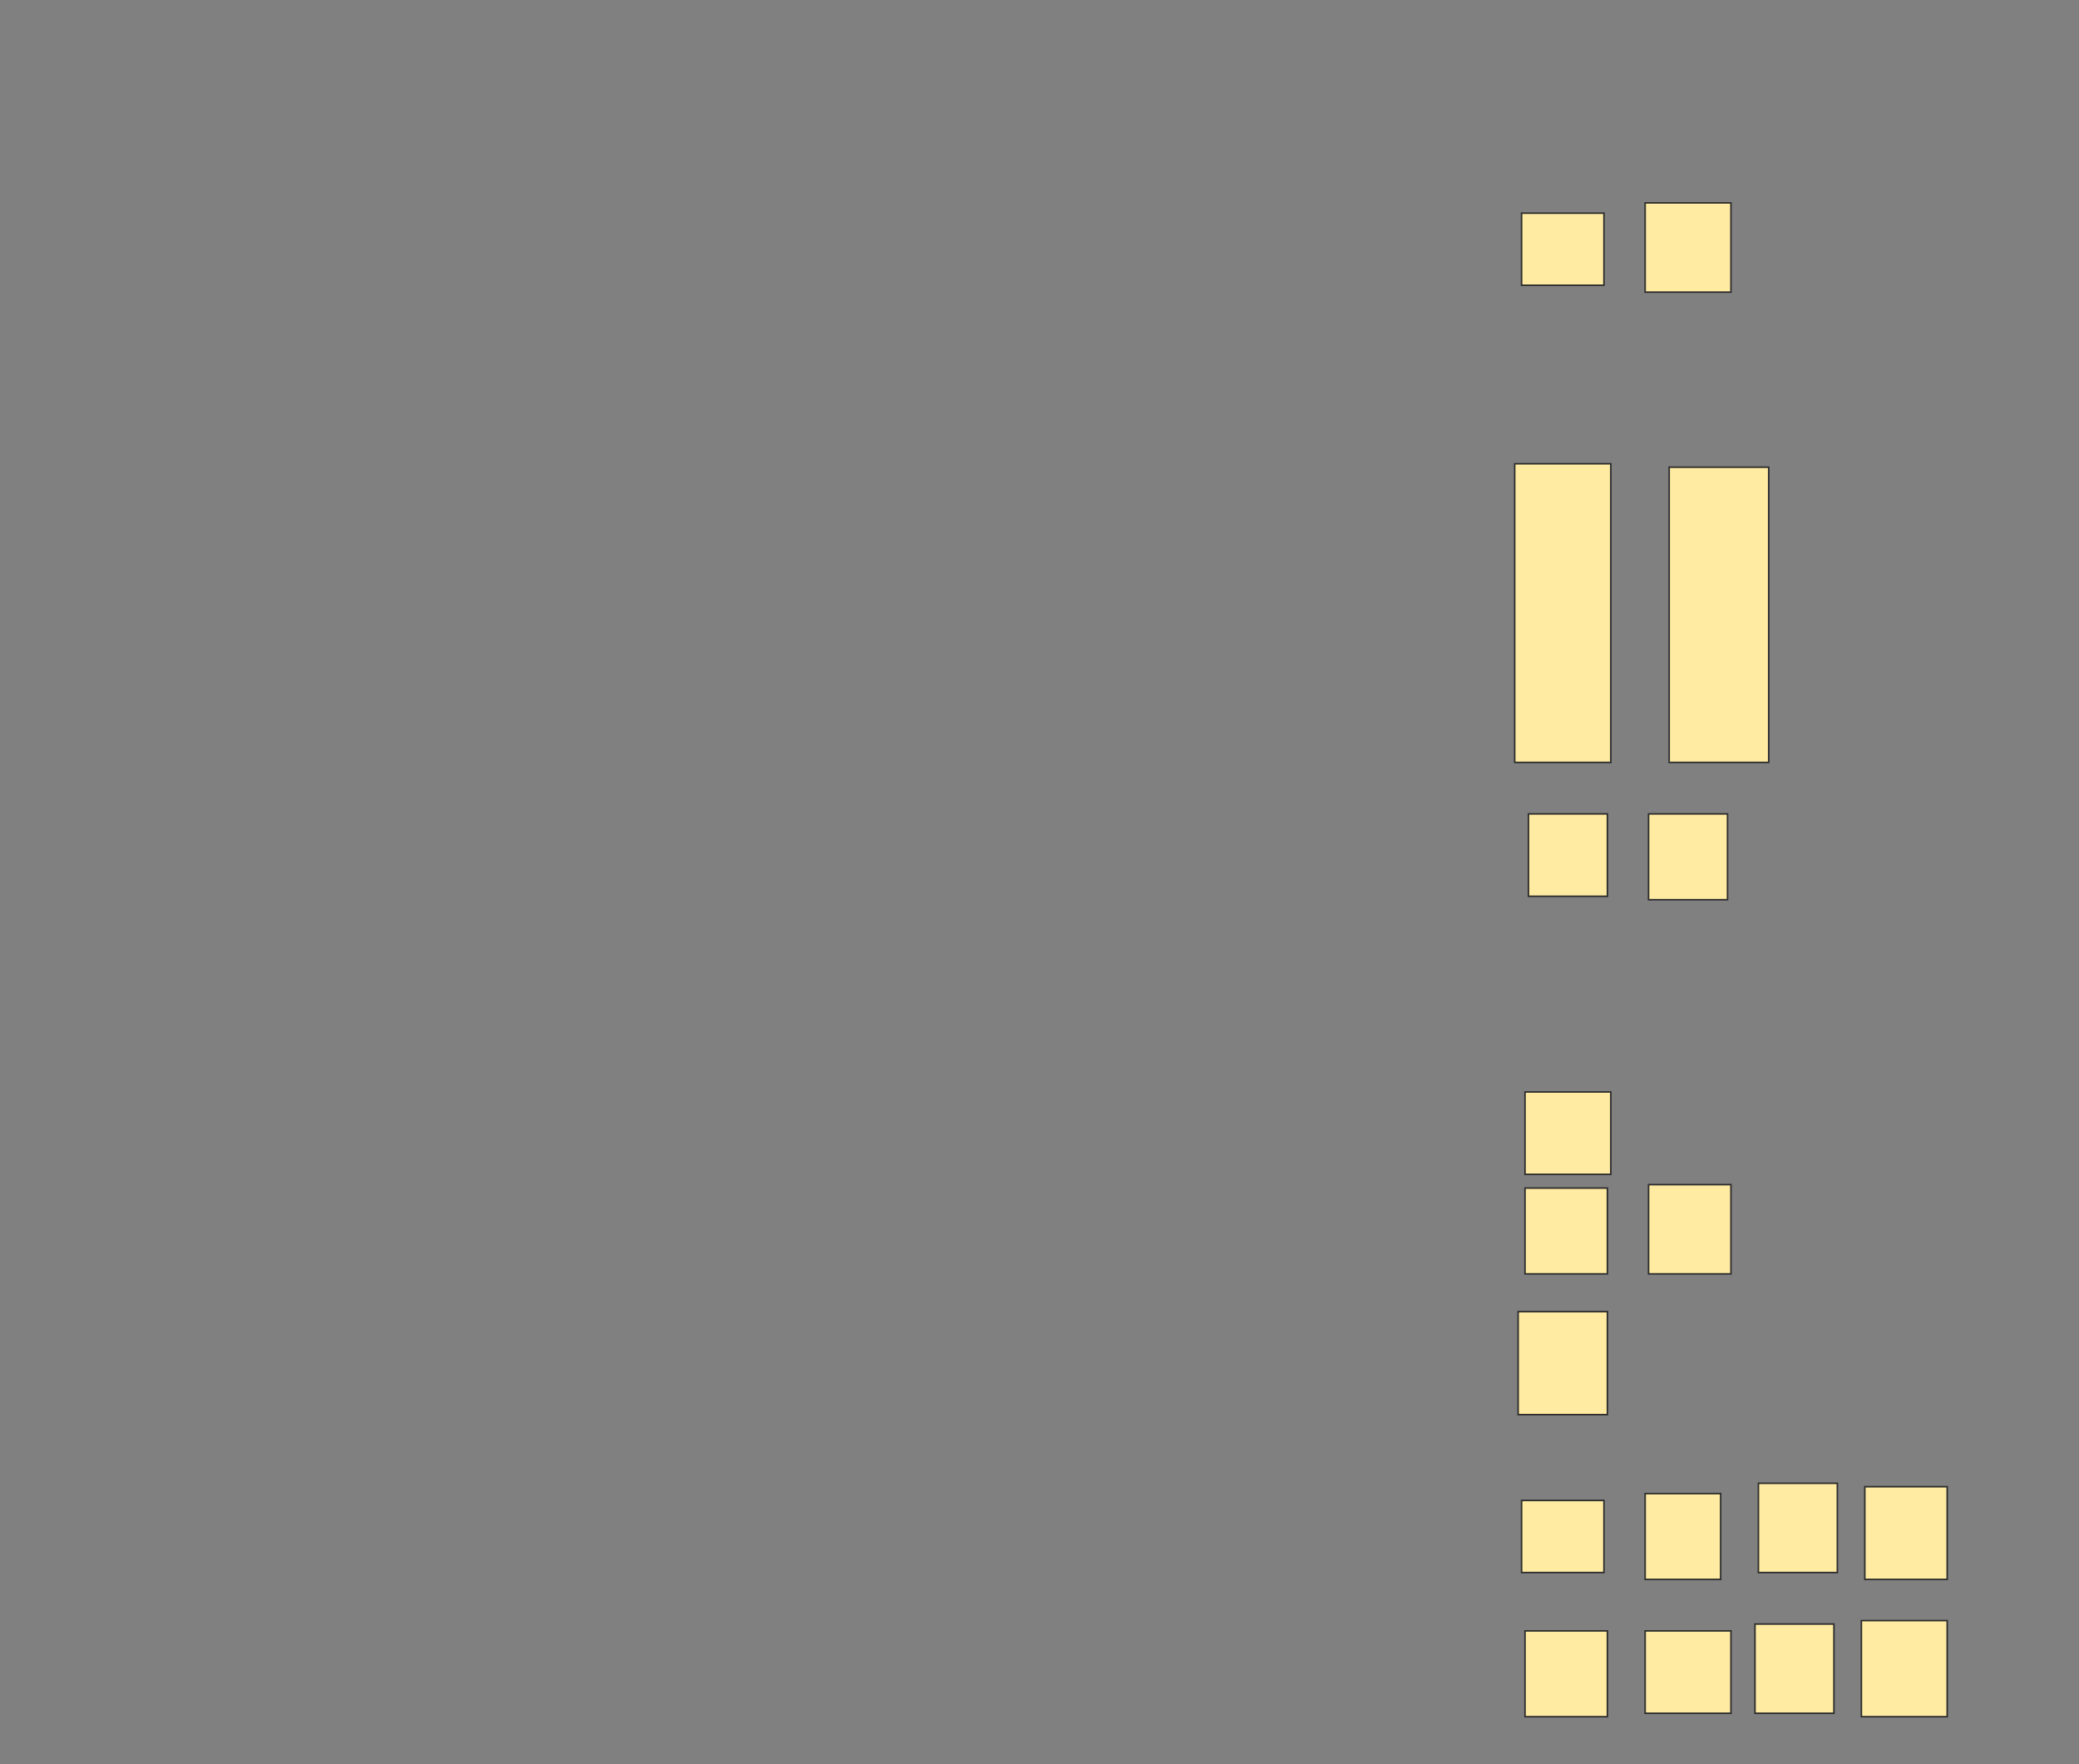 <svg xmlns="http://www.w3.org/2000/svg" width="1346" height="1142">
 <rect width="100%" height="100%" fill="#808080" stroke="none"/>
 <!-- Created with Image Occlusion Enhanced -->
 <g>
  <title>Labels</title>
 </g>
 <g>
  <title>Masks</title>
  <g id="6bbe2300fce64db4b8b4703560c94d17-ao-1">
   <rect height="46.667" width="53.333" y="138" x="985.111" stroke="#2D2D2D" fill="#FFEBA2"/>
   <rect height="57.778" width="55.556" y="131.333" x="1065.111" stroke="#2D2D2D" fill="#FFEBA2"/>
   <rect height="193.333" width="62.222" y="300.222" x="980.667" stroke="#2D2D2D" fill="#FFEBA2"/>
   <rect height="191.111" width="64.444" y="302.444" x="1080.667" stroke="#2D2D2D" fill="#FFEBA2"/>
   <rect height="53.333" width="51.111" y="526.889" x="989.556" stroke="#2D2D2D" fill="#FFEBA2"/>
   <rect height="55.556" width="51.111" y="526.889" x="1067.333" stroke="#2D2D2D" fill="#FFEBA2"/>
   <rect height="53.333" width="55.556" y="706.889" x="987.333" stroke="#2D2D2D" fill="#FFEBA2"/>
   <rect height="57.778" width="53.333" y="766.889" x="1067.333" stroke="#2D2D2D" fill="#FFEBA2"/>
   <rect height="55.556" width="53.333" y="769.111" x="987.333" stroke="#2D2D2D" fill="#FFEBA2"/>
   <rect height="66.667" width="57.778" y="849.111" x="982.889" stroke="#2D2D2D" fill="#FFEBA2"/>
   <rect height="46.667" width="53.333" y="971.333" x="985.111" stroke="#2D2D2D" fill="#FFEBA2"/>
   <rect height="55.556" width="48.889" y="966.889" x="1065.111" stroke="#2D2D2D" fill="#FFEBA2"/>
   <rect height="57.778" width="51.111" y="960.222" x="1138.444" stroke="#2D2D2D" fill="#FFEBA2"/>
   <rect height="60" width="53.333" y="962.444" x="1207.333" stroke="#2D2D2D" fill="#FFEBA2"/>
   <rect height="62.222" width="55.556" y="1049.111" x="1205.111" stroke="#2D2D2D" fill="#FFEBA2"/>
   <rect height="57.778" width="51.111" y="1051.333" x="1136.222" stroke="#2D2D2D" fill="#FFEBA2"/>
   <rect height="53.333" width="55.556" y="1055.778" x="1065.111" stroke="#2D2D2D" fill="#FFEBA2"/>
   <rect height="55.556" width="53.333" y="1055.778" x="987.333" stroke="#2D2D2D" fill="#FFEBA2"/>
  </g>
 </g>
</svg>